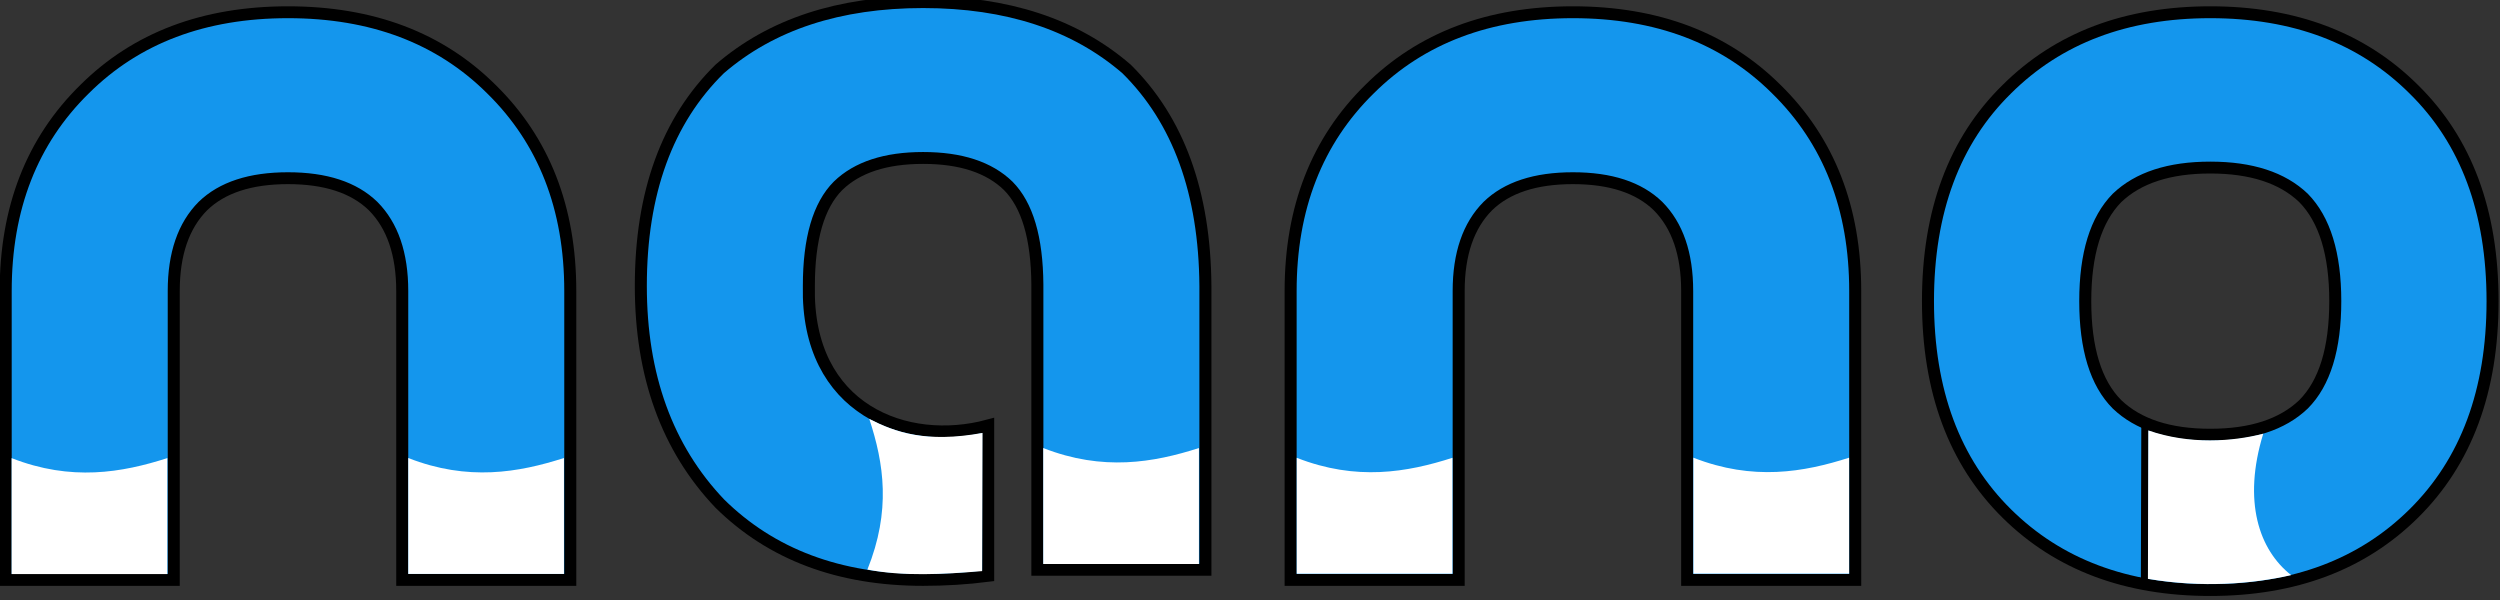 <?xml version="1.0" encoding="UTF-8" standalone="no"?>
<!-- Created with Inkscape (http://www.inkscape.org/) -->

<svg
   xmlns:dc="http://purl.org/dc/elements/1.1/"
   xmlns:cc="http://creativecommons.org/ns#"
   xmlns:rdf="http://www.w3.org/1999/02/22-rdf-syntax-ns#"
   xmlns:svg="http://www.w3.org/2000/svg"
   xmlns="http://www.w3.org/2000/svg"
   xmlns:sodipodi="http://sodipodi.sourceforge.net/DTD/sodipodi-0.dtd"
   xmlns:inkscape="http://www.inkscape.org/namespaces/inkscape"
   width="500"
   height="120"
   id="svg2"
   version="1.1"
   inkscape:version="0.92.2 (5c3e80d, 2017-08-06)"
   sodipodi:docname="logo.svg">
  <rect width="100%" height="100%" fill="#333333" stroke="none"/>
  <defs
     id="defs4">
    <inkscape:perspective
       sodipodi:type="inkscape:persp3d"
       inkscape:vp_x="706.89662 : -19.033753 : 1"
       inkscape:vp_y="0 : 1000 : 0"
       inkscape:vp_z="1450.9911 : -19.033753 : 1"
       inkscape:persp3d-origin="1078.9439 : -194.42745 : 1"
       id="perspective3878" />
    <clipPath
       clipPathUnits="userSpaceOnUse"
       id="clipPath3120">
      <path
         inkscape:connector-curvature="0"
         id="path3122"
         style="font-style:normal;font-variant:normal;font-weight:normal;font-stretch:normal;font-size:218.141px;line-height:125%;font-family:'Fredoka One';-inkscape-font-specification:'Fredoka One';letter-spacing:0px;word-spacing:0px;fill:#000000;fill-opacity:1;stroke:none"
         d="m 920.323,353.506 c 14.543,1.2e-4 26.613,5.599 36.211,16.797 9.744,11.053 14.615,24.577 14.616,40.574 v 38.393 c -1e-4,3.345 -0.145,5.89 -0.436,7.635 -0.145,1.6 -0.727,3.418 -1.745,5.454 -2.036,3.927 -7.708,5.89 -17.015,5.89 -10.325,0 -16.288,-2.69 -17.888,-8.071 -0.873,-2.472 -1.309,-6.181 -1.309,-11.125 v -38.393 c -9e-5,-5.962 -1.745,-10.616 -5.235,-13.961 -3.345,-3.345 -7.926,-5.017 -13.743,-5.017 -5.672,7e-5 -10.325,1.745 -13.961,5.235 -3.49,3.49 -5.235,8.071 -5.235,13.743 v 38.611 c -4e-5,3.345 -0.145,5.89 -0.436,7.635 -0.145,1.6 -0.8,3.418 -1.963,5.454 -1.891,3.927 -7.49,5.89 -16.797,5.89 -9.162,0 -14.761,-1.963 -16.797,-5.89 -1.018,-2.181 -1.672,-4.072 -1.963,-5.672 -0.145,-1.745 -0.218,-4.29 -0.218,-7.635 v -77.222 c -1e-5,-3.199 0.073,-5.599 0.218,-7.199 0.291,-1.745 1.018,-3.636 2.181,-5.672 2.036,-3.636 7.635,-5.453 16.797,-5.454 22.694,15.386 23.04,0.233 44.719,0"
         sodipodi:nodetypes="ccscccsccccccscccsccsscccc" />
    </clipPath>
    <clipPath
       clipPathUnits="userSpaceOnUse"
       id="clipPath3120-3">
      <path
         inkscape:connector-curvature="0"
         id="path3122-6"
         style="font-style:normal;font-variant:normal;font-weight:normal;font-stretch:normal;font-size:218.141px;line-height:125%;font-family:'Fredoka One';-inkscape-font-specification:'Fredoka One';letter-spacing:0px;word-spacing:0px;fill:#000000;fill-opacity:1;stroke:none"
         d="m 920.323,353.506 c 14.543,1.2e-4 26.613,5.599 36.211,16.797 9.744,11.053 14.615,24.577 14.616,40.574 v 38.393 c -1e-4,3.345 -0.145,5.89 -0.436,7.635 -0.145,1.6 -0.727,3.418 -1.745,5.454 -2.036,3.927 -7.708,5.89 -17.015,5.89 -10.325,0 -16.288,-2.69 -17.888,-8.071 -0.873,-2.472 -1.309,-6.181 -1.309,-11.125 v -38.393 c -9e-5,-5.962 -1.745,-10.616 -5.235,-13.961 -3.345,-3.345 -7.926,-5.017 -13.743,-5.017 -5.672,7e-5 -10.325,1.745 -13.961,5.235 -3.49,3.49 -5.235,8.071 -5.235,13.743 v 38.611 c -4e-5,3.345 -0.145,5.89 -0.436,7.635 -0.145,1.6 -0.8,3.418 -1.963,5.454 -1.891,3.927 -7.49,5.89 -16.797,5.89 -9.162,0 -14.761,-1.963 -16.797,-5.89 -1.018,-2.181 -1.672,-4.072 -1.963,-5.672 -0.145,-1.745 -0.218,-4.29 -0.218,-7.635 v -77.222 c -1e-5,-3.199 0.073,-5.599 0.218,-7.199 0.291,-1.745 1.018,-3.636 2.181,-5.672 2.036,-3.636 7.635,-5.453 16.797,-5.454 22.694,15.386 23.04,0.233 44.719,0"
         sodipodi:nodetypes="ccscccsccccccscccsccsscccc" />
    </clipPath>
    <clipPath
       clipPathUnits="userSpaceOnUse"
       id="clipPath3150">
      <path
         inkscape:connector-curvature="0"
         id="path3152"
         style="font-style:normal;font-variant:normal;font-weight:normal;font-stretch:normal;font-size:218.141px;line-height:125%;font-family:'Fredoka One';-inkscape-font-specification:'Fredoka One';letter-spacing:0px;word-spacing:0px;fill:#000000;fill-opacity:1;stroke:none"
         d="m 948.329,222.561 c 14.543,1.2e-4 26.613,5.599 36.212,16.797 9.743,11.053 14.615,24.577 14.616,40.574 v 38.393 c -2e-4,3.345 -0.146,5.89 -0.436,7.635 -0.146,1.6 -0.727,3.418 -1.745,5.454 -2.036,3.927 -7.708,5.89 -17.015,5.89 -10.325,0 -16.288,-2.69 -17.888,-8.071 -0.873,-2.472 -1.309,-6.181 -1.309,-11.125 v -38.393 c -10e-5,-5.962 -1.745,-10.616 -5.235,-13.961 -3.345,-3.345 -7.926,-5.017 -13.743,-5.017 -5.672,7e-5 -10.325,1.745 -13.961,5.235 -3.49,3.49 -5.236,8.071 -5.235,13.743 v 38.611 c -1e-4,3.345 -0.145,5.89 -0.436,7.635 -0.145,1.6 -0.8,3.418 -1.963,5.454 -1.891,3.927 -7.489,5.89 -16.797,5.89 -9.162,0 -14.761,-1.963 -16.797,-5.89 -1.018,-2.181 -1.673,-4.072 -1.963,-5.672 -0.145,-1.745 -0.218,-4.29 -0.218,-7.635 V 240.885 c 0,-3.199 0.073,-5.599 0.218,-7.199 0.291,-1.745 1.018,-3.636 2.181,-5.672 2.036,-3.636 7.635,-5.453 16.797,-5.454 22.694,15.386 23.04,0.233 44.719,0"
         sodipodi:nodetypes="ccscccsccccccscccsccsscccc" />
    </clipPath>
    <clipPath
       clipPathUnits="userSpaceOnUse"
       id="clipPath3150-6">
      <path
         inkscape:connector-curvature="0"
         id="path3152-2"
         style="font-style:normal;font-variant:normal;font-weight:normal;font-stretch:normal;font-size:218.141px;line-height:125%;font-family:'Fredoka One';-inkscape-font-specification:'Fredoka One';letter-spacing:0px;word-spacing:0px;fill:#000000;fill-opacity:1;stroke:none"
         d="m 948.329,222.561 c 14.543,1.2e-4 26.613,5.599 36.212,16.797 9.743,11.053 14.615,24.577 14.616,40.574 v 38.393 c -2e-4,3.345 -0.146,5.89 -0.436,7.635 -0.146,1.6 -0.727,3.418 -1.745,5.454 -2.036,3.927 -7.708,5.89 -17.015,5.89 -10.325,0 -16.288,-2.69 -17.888,-8.071 -0.873,-2.472 -1.309,-6.181 -1.309,-11.125 v -38.393 c -10e-5,-5.962 -1.745,-10.616 -5.235,-13.961 -3.345,-3.345 -7.926,-5.017 -13.743,-5.017 -5.672,7e-5 -10.325,1.745 -13.961,5.235 -3.49,3.49 -5.236,8.071 -5.235,13.743 v 38.611 c -1e-4,3.345 -0.145,5.89 -0.436,7.635 -0.145,1.6 -0.8,3.418 -1.963,5.454 -1.891,3.927 -7.489,5.89 -16.797,5.89 -9.162,0 -14.761,-1.963 -16.797,-5.89 -1.018,-2.181 -1.673,-4.072 -1.963,-5.672 -0.145,-1.745 -0.218,-4.29 -0.218,-7.635 V 240.885 c 0,-3.199 0.073,-5.599 0.218,-7.199 0.291,-1.745 1.018,-3.636 2.181,-5.672 2.036,-3.636 7.635,-5.453 16.797,-5.454 22.694,15.386 23.04,0.233 44.719,0"
         sodipodi:nodetypes="ccscccsccccccscccsccsscccc" />
    </clipPath>
    <clipPath
       clipPathUnits="userSpaceOnUse"
       id="clipPath3847-6">
      <rect
         style="fill:#ffffff;fill-opacity:1;stroke:none"
         id="rect3849-3"
         width="135.684"
         height="31.608"
         x="41.63"
         y="1728.471" />
    </clipPath>
    <clipPath
       clipPathUnits="userSpaceOnUse"
       id="clipPath3959">
      <path
         style="fill:#003656;fill-opacity:0.583;stroke:#000000;stroke-width:1px;stroke-linecap:butt;stroke-linejoin:miter;stroke-opacity:1"
         d="m 1007.469,1192.538 -12.084,17.953 1.381,18.989 49.027,-2.762 c 0,0 22.097,-57.313 20.025,-58.004 -2.071,-0.691 -11.048,-6.56 -16.227,-6.215 -5.179,0.345 -34.871,12.775 -34.871,12.775 z"
         id="path3961"
         inkscape:connector-curvature="0" />
    </clipPath>
    <clipPath
       clipPathUnits="userSpaceOnUse"
       id="clipPath3959-9">
      <path
         style="fill:#003656;fill-opacity:0.583;stroke:#000000;stroke-width:1px;stroke-linecap:butt;stroke-linejoin:miter;stroke-opacity:1"
         d="m 994.594,1196.913 -2.959,9.391 c -3.659,6.102 -4.736,13.788 -2.431,23.552 l 56.589,-3.137 c 0,0 22.097,-57.313 20.025,-58.004 -2.071,-0.691 -11.048,-6.56 -16.227,-6.215 -5.179,0.345 -34.871,12.775 -34.871,12.775 z"
         id="path3961-8"
         inkscape:connector-curvature="0"
         sodipodi:nodetypes="cccccccc" />
    </clipPath>
    <clipPath
       clipPathUnits="userSpaceOnUse"
       id="clipPath3959-8">
      <path
         style="fill:#003656;fill-opacity:0.583;stroke:#000000;stroke-width:1px;stroke-linecap:butt;stroke-linejoin:miter;stroke-opacity:1"
         d="m 1007.469,1192.538 -12.084,17.953 1.381,18.989 49.027,-2.762 c 0,0 22.097,-57.313 20.025,-58.004 -2.071,-0.691 -11.048,-6.56 -16.227,-6.215 -5.179,0.345 -34.871,12.775 -34.871,12.775 z"
         id="path3961-1"
         inkscape:connector-curvature="0"
         sodipodi:nodetypes="cccccccc" />
    </clipPath>
    <clipPath
       clipPathUnits="userSpaceOnUse"
       id="clipPath877">
      <rect
         y="1728.471"
         x="48.19"
         height="31.608"
         width="35.169"
         id="rect879"
         style="fill:#ffffff;fill-opacity:1;stroke:none;stroke-width:0.509" />
    </clipPath>
    <clipPath
       clipPathUnits="userSpaceOnUse"
       id="clipPath877-9">
      <rect
         y="1728.471"
         x="48.19"
         height="31.608"
         width="35.169"
         id="rect879-1"
         style="fill:#ffffff;fill-opacity:1;stroke:none;stroke-width:0.509" />
    </clipPath>
    <clipPath
       clipPathUnits="userSpaceOnUse"
       id="clipPath3959-9-3">
      <path
         style="fill:#003656;fill-opacity:0.583;stroke:#000000;stroke-width:1px;stroke-linecap:butt;stroke-linejoin:miter;stroke-opacity:1"
         d="m 994.594,1196.913 -2.959,9.391 c -3.659,6.102 -4.736,13.788 -2.431,23.552 l 56.589,-3.137 c 0,0 22.097,-57.313 20.025,-58.004 -2.071,-0.691 -11.048,-6.56 -16.227,-6.215 -5.179,0.345 -34.871,12.775 -34.871,12.775 z"
         id="path3961-8-2"
         inkscape:connector-curvature="0"
         sodipodi:nodetypes="cccccccc" />
    </clipPath>
    <clipPath
       clipPathUnits="userSpaceOnUse"
       id="clipPath3959-9-0">
      <path
         style="fill:#003656;fill-opacity:0.583;stroke:#000000;stroke-width:1px;stroke-linecap:butt;stroke-linejoin:miter;stroke-opacity:1"
         d="m 994.594,1196.913 -2.959,9.391 c -3.659,6.102 -4.736,13.788 -2.431,23.552 l 56.589,-3.137 c 0,0 22.097,-57.313 20.025,-58.004 -2.071,-0.691 -11.048,-6.56 -16.227,-6.215 -5.179,0.345 -34.871,12.775 -34.871,12.775 z"
         id="path3961-8-7"
         inkscape:connector-curvature="0"
         sodipodi:nodetypes="cccccccc" />
    </clipPath>
  </defs>
  <sodipodi:namedview
     id="base"
     pagecolor="#ffffff"
     bordercolor="#666666"
     borderopacity="1.0"
     inkscape:pageopacity="0.0"
     inkscape:pageshadow="2"
     inkscape:zoom="1"
     inkscape:cx="170.17661"
     inkscape:cy="51.659791"
     inkscape:document-units="px"
     inkscape:current-layer="layer1"
     showgrid="false"
     inkscape:window-width="1366"
     inkscape:window-height="717"
     inkscape:window-x="0"
     inkscape:window-y="25"
     inkscape:window-maximized="1"
     units="px" />
  <g
     inkscape:label="Capa 1"
     inkscape:groupmode="layer"
     id="layer1"
     transform="translate(0,-1002.52)">
    <g
       id="g995"
       inkscape:export-xdpi="96"
       inkscape:export-ydpi="96"
       inkscape:export-filename="C:\Users\x\Documents\l6.png" />
    <g
       id="g1545"
       transform="matrix(0.962,0,0,0.95,-144.737,-1064.11)"
       inkscape:export-filename="C:\Users\x\Documents\l5.png"
       inkscape:export-xdpi="96"
       inkscape:export-ydpi="96">
      <path
         d="M 269.017,2297.486 H 234.08 v -60.82 q 0,-11.717 -6.071,-17.894 -5.965,-5.858 -17.681,-5.858 -11.717,0 -17.681,5.858 -6.071,6.178 -6.071,17.894 v 60.82 h -34.937 v -60.82 q 0,-26.203 16.403,-42.499 16.084,-16.19 42.286,-16.19 26.203,0 42.286,16.19 16.403,16.297 16.403,42.499 z"
         style="font-style:normal;font-variant:normal;font-weight:bold;font-stretch:normal;font-size:medium;line-height:125%;font-family:'Magettas DEMO';-inkscape-font-specification:'Magettas DEMO Bold';letter-spacing:0px;word-spacing:0px;fill:#1496ed;fill-opacity:1;stroke:#000000;stroke-width:2.5;stroke-miterlimit:4;stroke-dasharray:none;stroke-opacity:1"
         id="path1024-1-7"
         inkscape:connector-curvature="0" />
      <path
         d="m 536.154,2297.486 h -34.937 v -60.82 q 0,-11.717 -6.071,-17.894 -5.965,-5.858 -17.681,-5.858 -11.717,0 -17.681,5.858 -6.071,6.178 -6.071,17.894 v 60.82 h -34.937 v -60.82 q 0,-26.203 16.403,-42.499 16.084,-16.19 42.286,-16.19 26.203,0 42.286,16.19 16.403,16.297 16.403,42.499 z"
         style="font-style:normal;font-variant:normal;font-weight:bold;font-stretch:normal;font-size:medium;line-height:125%;font-family:'Magettas DEMO';-inkscape-font-specification:'Magettas DEMO Bold';letter-spacing:0px;word-spacing:0px;fill:#1496ed;fill-opacity:1;stroke:#000000;stroke-width:2.5;stroke-miterlimit:4;stroke-dasharray:none;stroke-opacity:1"
         id="path1028-6-5"
         inkscape:connector-curvature="0" />
      <path
         d="m 609.969,2210.677 q -12.782,0 -19.386,6.391 -6.604,6.817 -6.604,21.729 0,15.018 6.604,21.729 6.604,6.391 19.386,6.391 12.782,0 19.386,-6.391 6.604,-6.71 6.604,-21.729 0,-14.912 -6.604,-21.729 -6.604,-6.391 -19.386,-6.391 z m -42.286,-16.51 q 16.084,-16.19 42.286,-16.19 26.203,0 42.286,16.19 16.403,16.297 16.403,44.63 0,28.333 -16.403,44.736 -16.084,16.084 -42.286,16.084 -26.203,0 -42.286,-16.084 -16.403,-16.403 -16.403,-44.736 0,-28.333 16.403,-44.63 z"
         style="font-style:normal;font-variant:normal;font-weight:bold;font-stretch:normal;font-size:medium;line-height:125%;font-family:'Magettas DEMO';-inkscape-font-specification:'Magettas DEMO Bold';letter-spacing:0px;word-spacing:0px;fill:#1496ed;fill-opacity:1;stroke:#000000;stroke-width:2.5;stroke-miterlimit:4;stroke-dasharray:none;stroke-opacity:1"
         id="path1030-9-2"
         inkscape:connector-curvature="0" />
      <g
         transform="translate(35.671,196.197)"
         id="g1164-6-5">
        <path
           inkscape:connector-curvature="0"
           id="path1150-1-9"
           style="font-style:normal;font-variant:normal;font-weight:bold;font-stretch:normal;font-size:medium;line-height:125%;font-family:'Magettas DEMO';-inkscape-font-specification:'Magettas DEMO Bold';letter-spacing:0px;word-spacing:0px;fill:#1496ed;fill-opacity:1;stroke:#000000;stroke-width:2.5;stroke-miterlimit:4;stroke-dasharray:none;stroke-opacity:1"
           d="M 365.388,2099.159 H 330.452 v -60.074 c -0.071,-9.799 -2.095,-16.723 -6.071,-20.77 -3.977,-3.905 -9.87,-5.858 -17.681,-5.858 -7.811,0 -13.705,1.953 -17.681,5.858 -4.048,4.119 -6.071,11.149 -6.071,21.09 -0.562,26.168 20.365,33.998 37.28,29.367 v 31.666 c -4.403,0.568 -8.912,0.852 -13.527,0.852 -17.468,0 -31.564,-5.361 -42.286,-16.084 -10.935,-11.646 -16.403,-26.913 -16.403,-45.801 0,-19.599 5.468,-34.83 16.403,-45.695 10.722,-9.373 24.818,-14.06 42.286,-14.06 17.468,0 31.564,4.687 42.286,14.06 10.793,10.793 16.261,26.025 16.403,45.695 z"
           sodipodi:nodetypes="ccccsccccscscsccc" />
        <path
           sodipodi:nodetypes="ccccc"
           inkscape:connector-curvature="0"
           id="rect905-9-9-1-8-8-4-7"
           d="m 295.117,2099.11 c 4.932,-12.403 3.449,-22.308 0.39,-31.712 5.52,2.833 11.763,5.091 23.541,2.949 l -0.086,29.091 c -8.05,0.685 -16.466,1.138 -23.845,-0.329 z"
           style="opacity:1;fill:#ffffff;fill-opacity:1;stroke:none;stroke-width:20.409;stroke-miterlimit:4;stroke-dasharray:none;stroke-dashoffset:0;stroke-opacity:1" />
        <path
           sodipodi:nodetypes="ccccc"
           inkscape:connector-curvature="0"
           id="rect905-9-9-1-8-8-4-2"
           d="m 331.672,2073.525 c 12.403,4.932 22.967,3.058 32.371,0 v 24.414 h -32.371 z"
           style="opacity:1;fill:#ffffff;fill-opacity:1;stroke:none;stroke-width:20.409;stroke-miterlimit:4;stroke-dasharray:none;stroke-dashoffset:0;stroke-opacity:1" />
      </g>
      <path
         style="fill:none;stroke:#000000;stroke-width:1.5;stroke-linecap:butt;stroke-linejoin:miter;stroke-miterlimit:4;stroke-dasharray:none;stroke-opacity:1"
         d="m 596.385,2263.787 -0.1,34.352"
         id="path1269-1-5"
         inkscape:connector-curvature="0" />
      <path
         sodipodi:nodetypes="ccccc"
         inkscape:connector-curvature="0"
         id="rect905-9-9-1-8-8-4"
         d="m 152.868,2271.843 c 12.403,4.932 22.967,3.058 32.371,0 v 24.414 h -32.371 z"
         style="opacity:1;fill:#ffffff;fill-opacity:1;stroke:none;stroke-width:20.409;stroke-miterlimit:4;stroke-dasharray:none;stroke-dashoffset:0;stroke-opacity:1" />
      <path
         sodipodi:nodetypes="ccccc"
         inkscape:connector-curvature="0"
         id="rect905-9-9-1-8-8-4-4"
         d="m 235.331,2271.821 c 12.403,4.932 22.967,3.058 32.371,0 v 24.414 h -32.371 z"
         style="opacity:1;fill:#ffffff;fill-opacity:1;stroke:none;stroke-width:20.409;stroke-miterlimit:4;stroke-dasharray:none;stroke-dashoffset:0;stroke-opacity:1" />
      <path
         sodipodi:nodetypes="ccccc"
         inkscape:connector-curvature="0"
         id="rect905-9-9-1-8-8-4-6"
         d="m 420.046,2271.778 c 12.403,4.932 22.967,3.058 32.371,0 v 24.414 H 420.046 Z"
         style="opacity:1;fill:#ffffff;fill-opacity:1;stroke:none;stroke-width:20.409;stroke-miterlimit:4;stroke-dasharray:none;stroke-dashoffset:0;stroke-opacity:1" />
      <path
         sodipodi:nodetypes="ccccc"
         inkscape:connector-curvature="0"
         id="rect905-9-9-1-8-8-4-4-3"
         d="m 502.51,2271.756 c 12.403,4.932 22.967,3.058 32.371,0 v 24.414 h -32.371 z"
         style="opacity:1;fill:#ffffff;fill-opacity:1;stroke:none;stroke-width:20.409;stroke-miterlimit:4;stroke-dasharray:none;stroke-dashoffset:0;stroke-opacity:1" />
      <path
         sodipodi:nodetypes="cccccc"
         inkscape:connector-curvature="0"
         id="rect905-9-9-1-8-8-4-4-31"
         d="m 620.982,2266.707 c -4.315,14.256 -0.878,24.453 5.808,29.774 -8.104,1.865 -18.465,2.714 -29.782,0.784 l 0.086,-31.249 c 8.626,3.034 17.578,2.333 23.888,0.691 z"
         style="opacity:1;fill:#ffffff;fill-opacity:1;stroke:none;stroke-width:20.409;stroke-miterlimit:4;stroke-dasharray:none;stroke-dashoffset:0;stroke-opacity:1" />
    </g>
  </g>
</svg>

